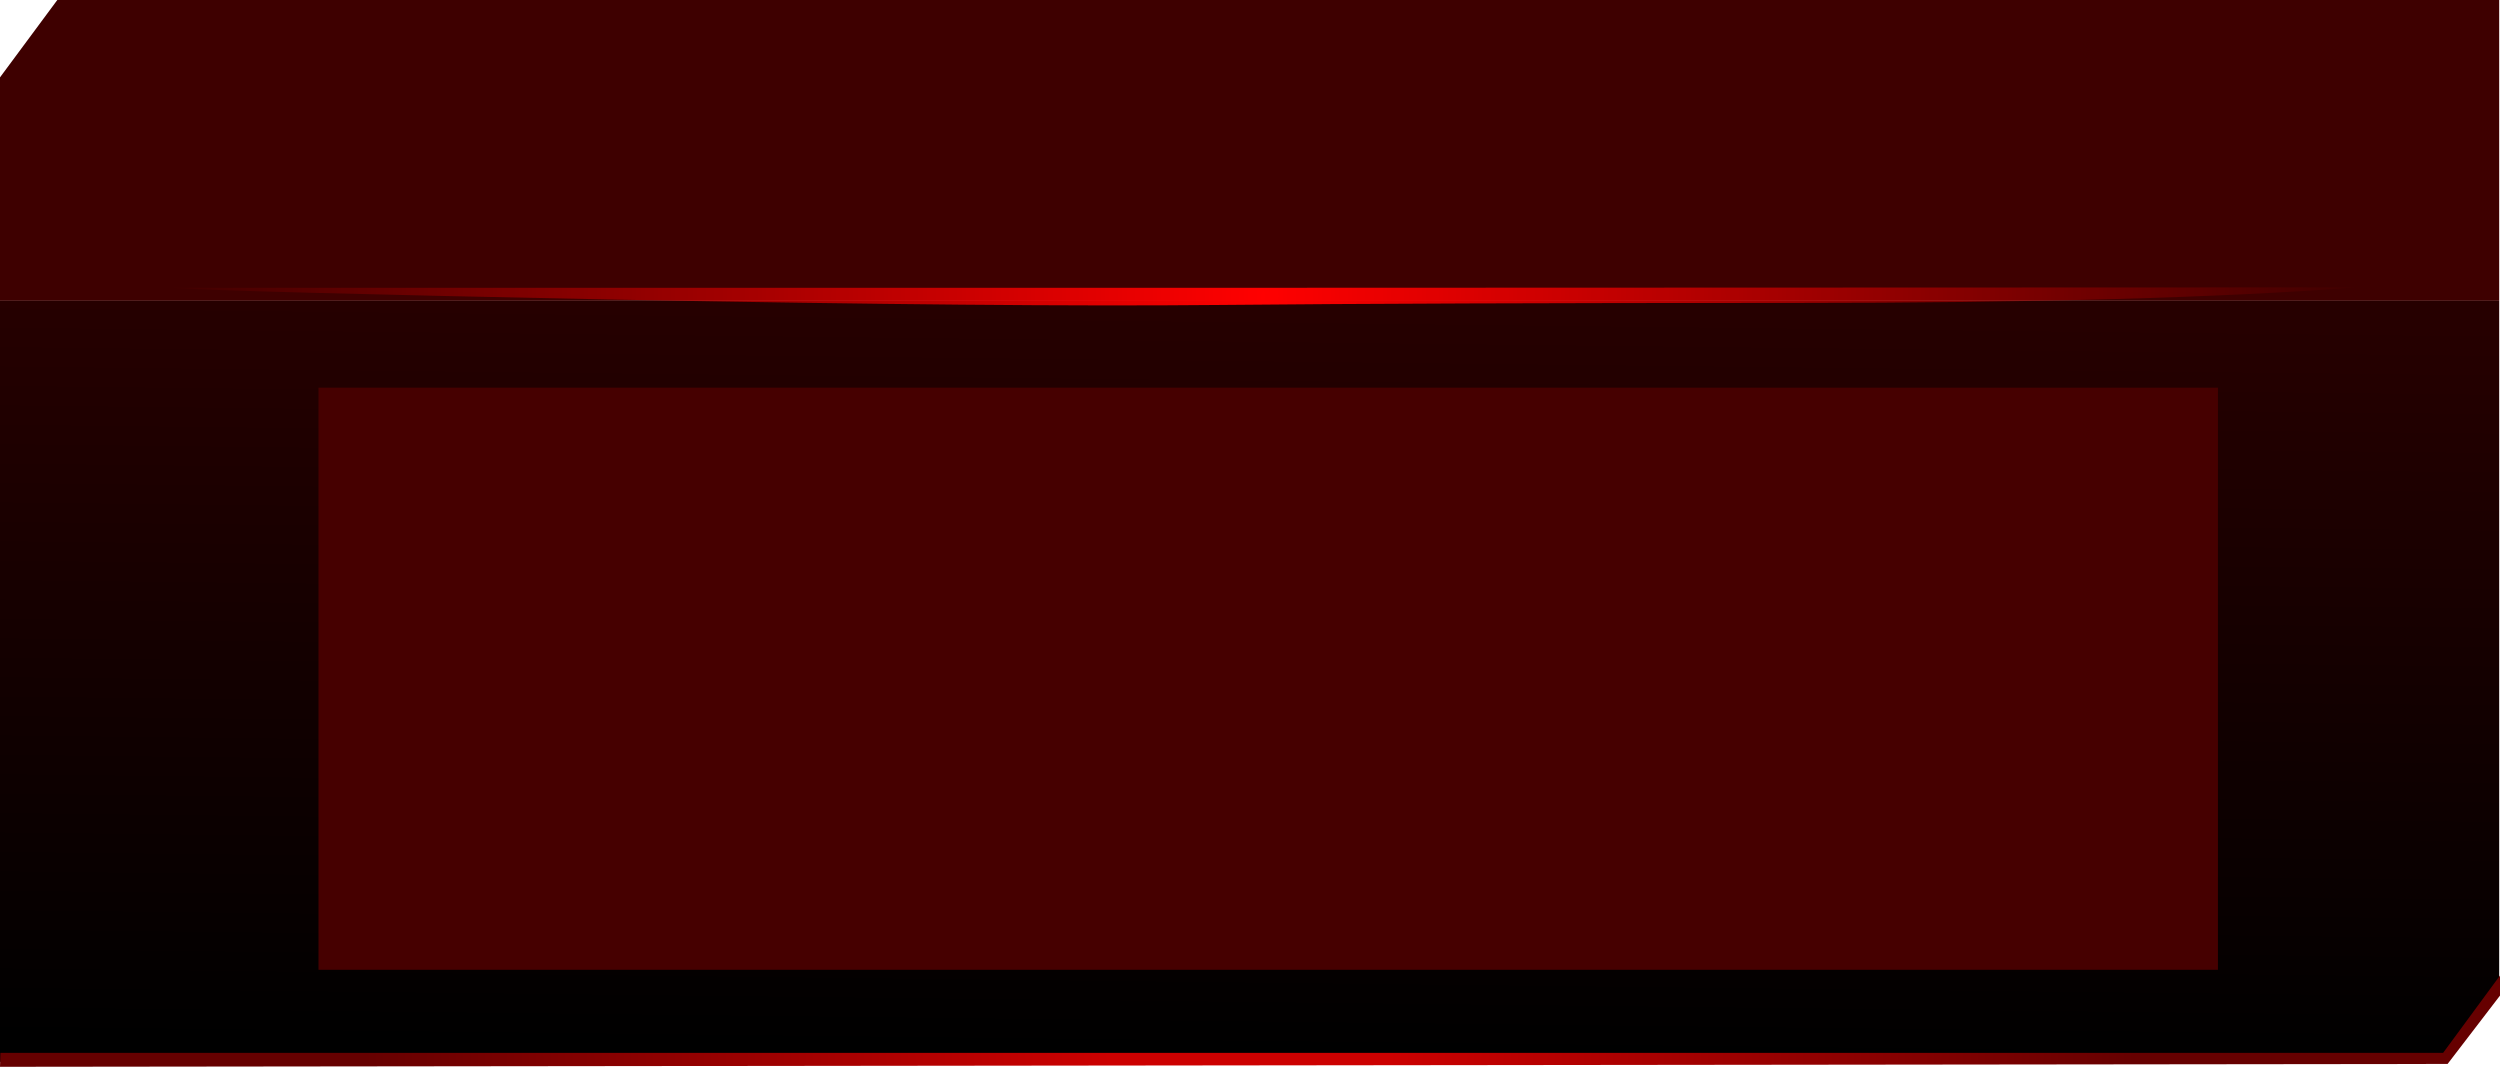 <?xml version="1.0" encoding="UTF-8" standalone="no"?>
<svg xmlns:xlink="http://www.w3.org/1999/xlink" height="130.3px" width="305.35px" xmlns="http://www.w3.org/2000/svg">
  <g transform="matrix(1.0, 0.0, 0.0, 1.0, 0.0, 0.0)">
    <path d="M0.0 36.75 L0.0 9.45 7.0 0.0 305.25 0.0 305.25 36.75 0.0 36.75" fill="#3e0000" fill-rule="evenodd" stroke="none"/>
    <path d="M0.0 36.75 L305.25 36.75 305.25 120.3 298.35 129.7 0.0 129.7 0.0 110.2 0.0 100.95 0.0 42.95 0.0 36.75" fill="url(#gradient0)" fill-rule="evenodd" stroke="none"/>
    <path d="M305.35 119.15 L305.35 121.6 298.95 129.95 0.0 130.3 0.05 128.6 298.4 128.6 305.35 119.15" fill="url(#gradient1)" fill-rule="evenodd" stroke="none"/>
    <path d="M219.1 37.0 Q174.7 37.0 148.75 37.25 122.85 37.5 75.45 36.6 28.0 35.65 20.9 35.15 L153.6 35.15 287.8 35.1 Q263.1 37.0 219.1 37.0" fill="url(#gradient2)" fill-rule="evenodd" stroke="none"/>
    <path d="M270.9 118.45 L38.9 118.45 38.9 47.35 270.9 47.35 270.9 118.45" fill="#460000" fill-rule="evenodd" stroke="none"/>
  </g>
  <defs>
    <linearGradient gradientTransform="matrix(-4.0E-4, 0.055, -0.044, -5.0E-4, 152.6, 83.25)" gradientUnits="userSpaceOnUse" id="gradient0" spreadMethod="pad" x1="-819.2" x2="819.2">
      <stop offset="0.0" stop-color="#260000"/>
      <stop offset="1.0" stop-color="#000000"/>
    </linearGradient>
    <radialGradient cx="0" cy="0" gradientTransform="matrix(0.132, 0.0, 0.0, -0.18, 152.65, 124.25)" gradientUnits="userSpaceOnUse" id="gradient1" r="819.2" spreadMethod="pad">
      <stop offset="0.161" stop-color="#cc0000"/>
      <stop offset="1.0" stop-color="#660000"/>
    </radialGradient>
    <radialGradient cx="0" cy="0" gradientTransform="matrix(0.165, 0.0, 0.0, 0.38, 154.3, 36.2)" gradientUnits="userSpaceOnUse" id="gradient2" r="819.2" spreadMethod="pad">
      <stop offset="0.0" stop-color="#ff0000"/>
      <stop offset="1.0" stop-color="#ff0000" stop-opacity="0.0"/>
    </radialGradient>
  </defs>
</svg>
